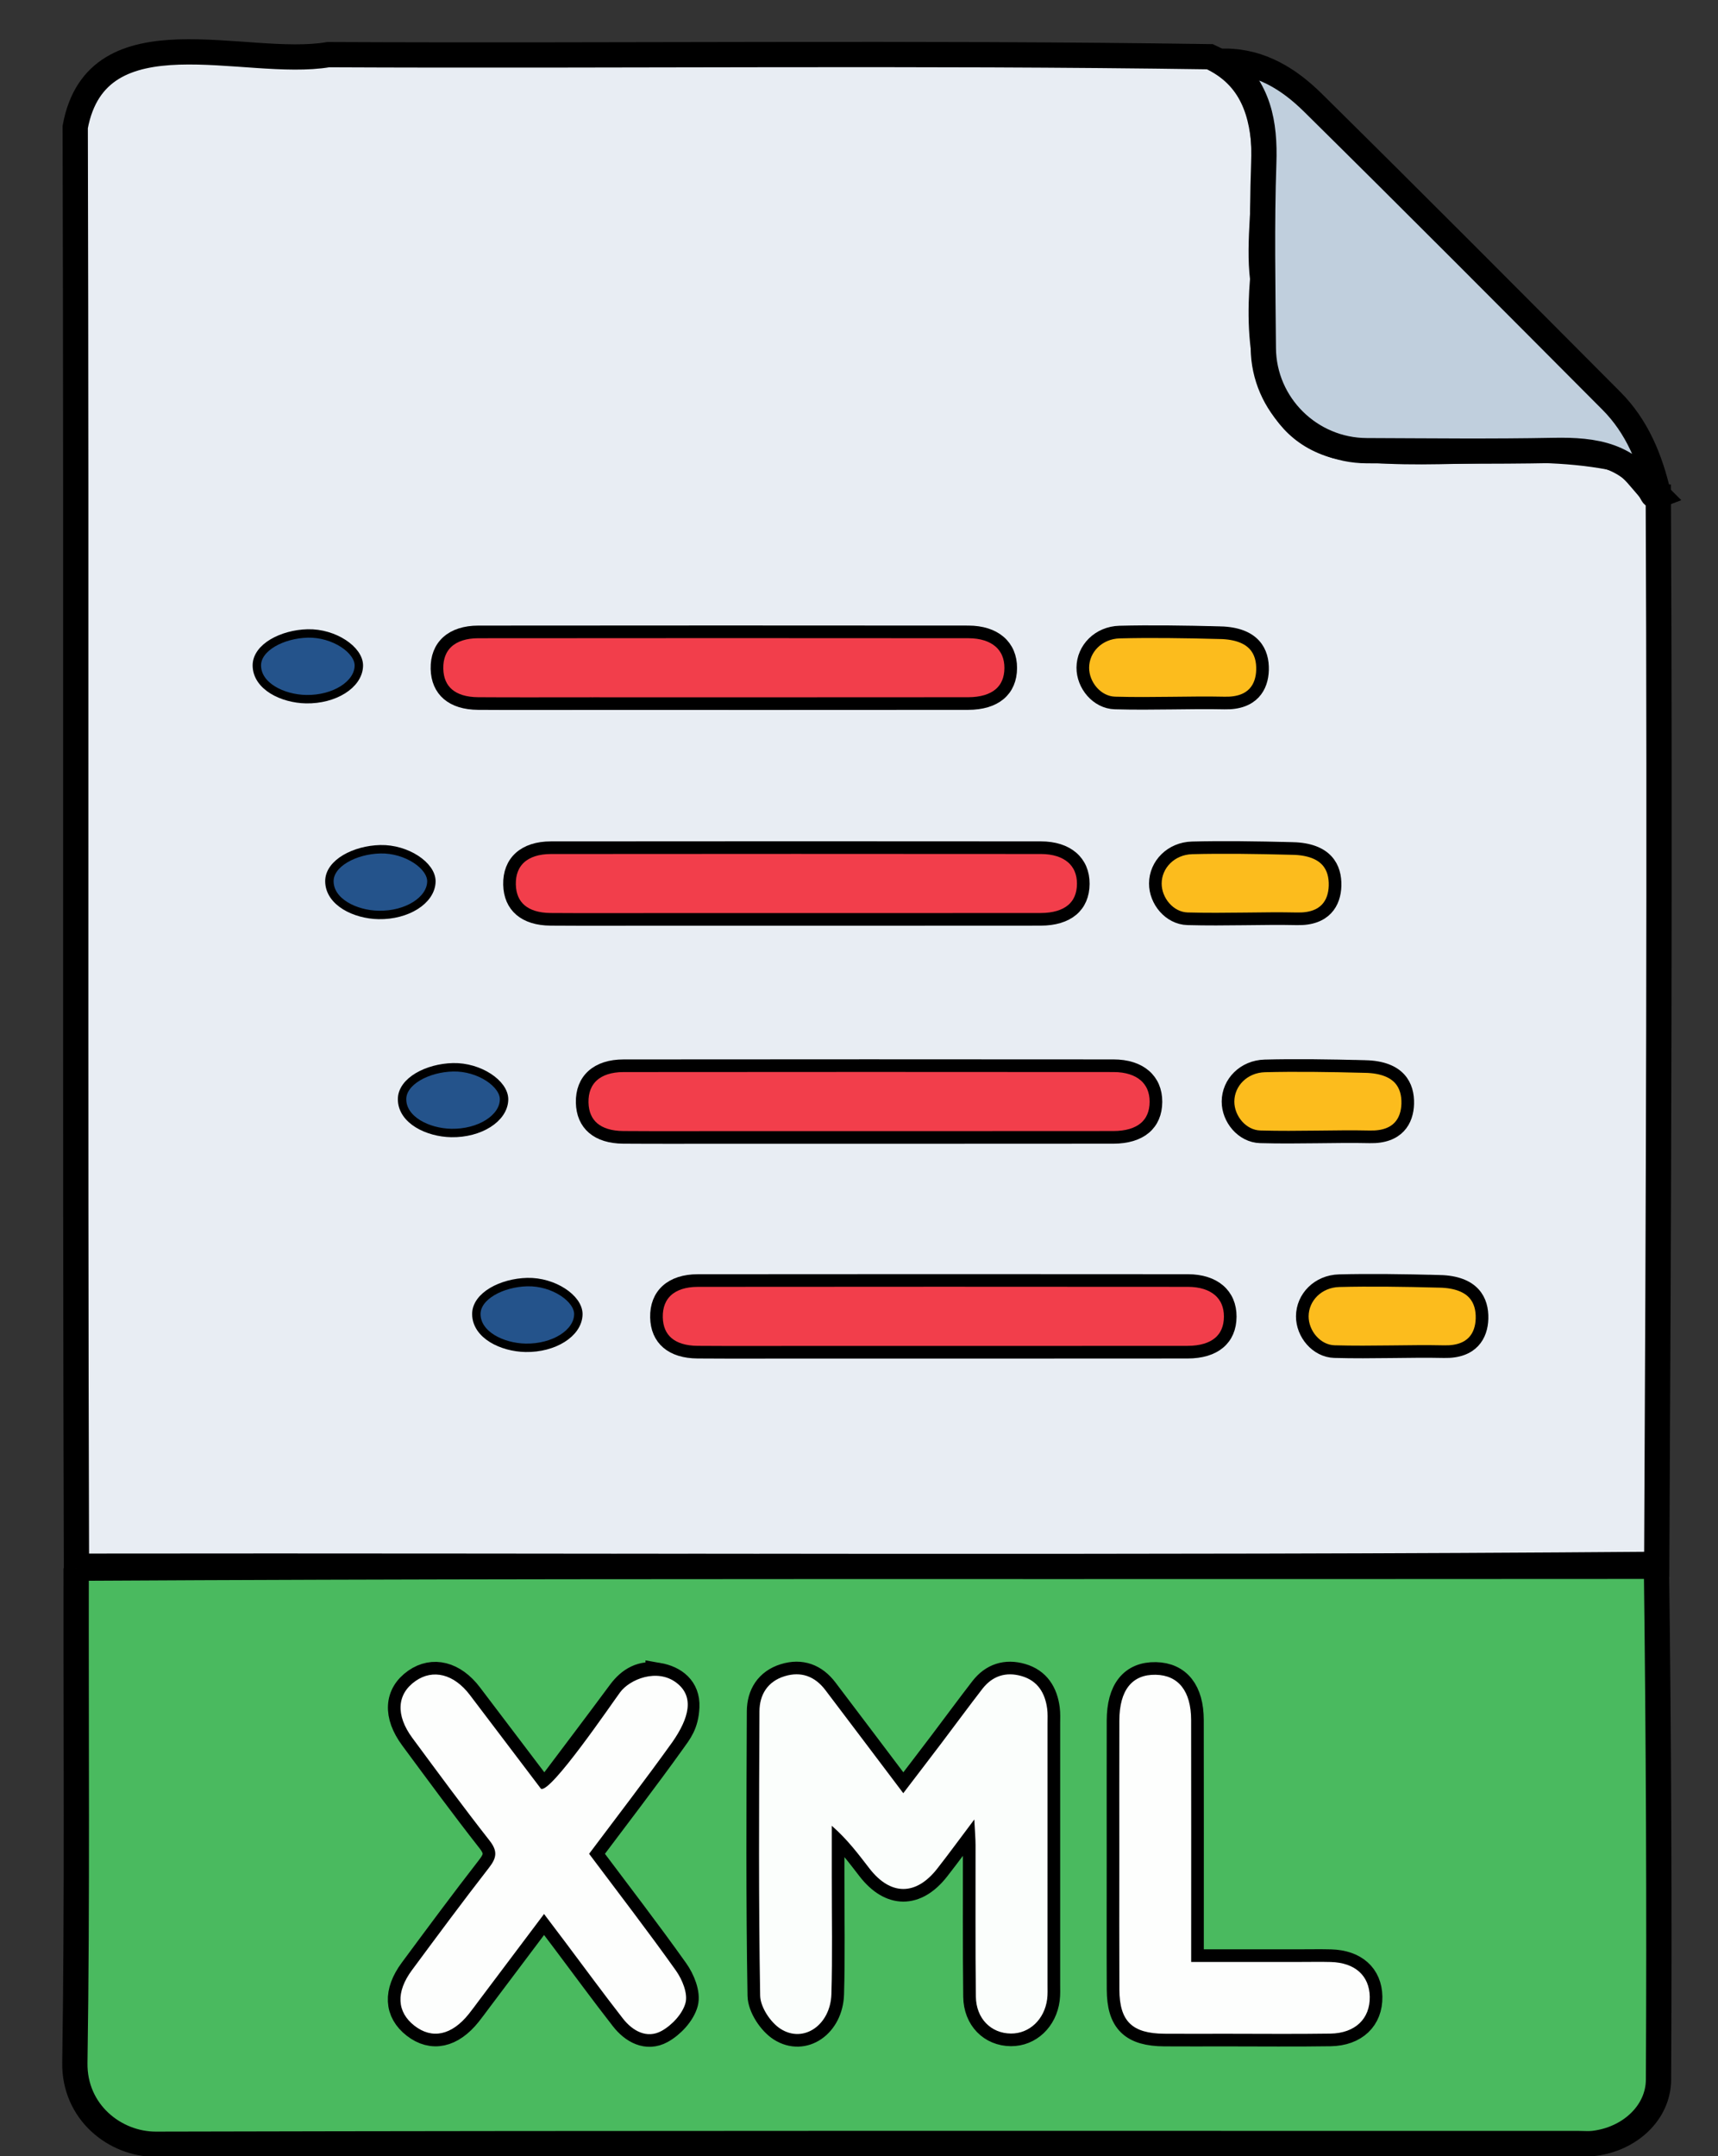 <?xml version="1.0" encoding="UTF-8" standalone="no"?>
<svg
   version="1.1"
   id="Layer_1"
   x="0px"
   y="0px"
   width="408"
   viewBox="51 -4 408 512"
   enable-background="new 0 0 512 512"
   xml:space="preserve"
   sodipodi:docname="xml.svg"
   inkscape:version="1.2.1 (9c6d41e, 2022-07-14)"
   height="512"
   xmlns:inkscape="http://www.inkscape.org/namespaces/inkscape"
   xmlns:sodipodi="http://sodipodi.sourceforge.net/DTD/sodipodi-0.dtd"
   xmlns="http://www.w3.org/2000/svg"
   xmlns:svg="http://www.w3.org/2000/svg"><rect x="51" y="-4" width="408" height="512" fill="#333333" stroke="none"/><defs
   id="defs2733" /><sodipodi:namedview
   id="namedview2731"
   pagecolor="#ffffff"
   bordercolor="#000000"
   borderopacity="0.25"
   inkscape:showpageshadow="2"
   inkscape:pageopacity="0.0"
   inkscape:pagecheckerboard="0"
   inkscape:deskcolor="#d1d1d1"
   showgrid="false"
   inkscape:zoom="1.84375"
   inkscape:cx="176.27119"
   inkscape:cy="408.40678"
   inkscape:window-width="2560"
   inkscape:window-height="1334"
   inkscape:window-x="3168"
   inkscape:window-y="383"
   inkscape:window-maximized="1"
   inkscape:current-layer="Layer_1" />

<path
   fill="#e8edf3"
   opacity="1"
   stroke="none"
   d="m 444.824,114.031 c 0.39,84.472 0.055,168.959 -0.374,253.435 -125.095,0.998 -250.195,0.264 -375.293,0.441 -0.363,-113.913 0.015,-227.836 -0.293,-341.753 5.173,-27.909 40.444,-13.831 60.091,-17.176 69.781,0.335 139.645,-0.541 209.375,0.492 20.086,9.222 10.331,35.286 12.54,52.722 -1.227,14.937 -0.056,34.95 17.468,39.716 21.441,3.537 43.751,-1.398 65.095,2.679 5.427,1.085 7.594,6.701 11.39,9.444 z"
   id="path2694"
   style="stroke:#000000;stroke-width:6;stroke-dasharray:none;stroke-opacity:1"
   sodipodi:nodetypes="cccccccccc" /><g
   id="g20121-0"
   transform="translate(34.9,102.782)"><path
     fill="#24538b"
     opacity="1"
     stroke="none"
     d="m 140.913,213.264 c -5.56,-0.101 -11.644,-3.06 -11.687,-7.985 -0.038,-4.298 6.033,-7.482 12.103,-7.62 6.233,-0.142 12.206,3.913 12.12,7.687 -0.102,4.463 -5.819,8.04 -12.535,7.918 z"
     id="path2720-1-8"
     sodipodi:nodetypes="sssss"
     style="stroke:#000000;stroke-width:2;stroke-dasharray:none;stroke-opacity:1" /><path
     fill="#f23e4b"
     opacity="1"
     stroke="none"
     d="m 208.228,214.316 c -9.158,-6.1e-4 -17.816,0.044 -26.473,-0.017 -6.163,-0.043 -9.64,-3.056 -9.753,-8.254 -0.117,-5.41 3.478,-8.745 9.819,-8.751 38.793,-0.04 77.586,-0.037 116.38,-0.004 6.315,0.005 10.089,3.33 10.062,8.581 -0.028,5.321 -3.653,8.424 -10.128,8.431 -29.803,0.031 -59.605,0.015 -89.908,0.015 z"
     id="path2702-9-7"
     style="stroke:#000000;stroke-width:3;stroke-dasharray:none;stroke-opacity:1" /><path
     fill="#fcbc1d"
     opacity="1"
     stroke="none"
     d="m 357.995,197.475 c 8.138,0.208 10.185,4.538 10.063,8.868 -0.114,4.029 -2.288,7.985 -9.003,7.836 -8.179,-0.181 -16.91,0.241 -26.034,-0.01 -4.304,-0.119 -7.668,-4.229 -7.643,-8.397 0.027,-4.513 3.737,-8.312 8.741,-8.442 7.135,-0.185 15.23,-0.075 23.877,0.146 z"
     id="path2712-3-3"
     sodipodi:nodetypes="sssssss"
     style="stroke:#000000;stroke-width:3;stroke-dasharray:none;stroke-opacity:1" /></g><g
   id="g20121-2"
   transform="translate(17.258,51.775)"><path
     fill="#24538b"
     opacity="1"
     stroke="none"
     d="m 140.913,213.264 c -5.56,-0.101 -11.644,-3.06 -11.687,-7.985 -0.038,-4.298 6.033,-7.482 12.103,-7.62 6.233,-0.142 12.206,3.913 12.12,7.687 -0.102,4.463 -5.819,8.04 -12.535,7.918 z"
     id="path2720-1-1"
     sodipodi:nodetypes="sssss"
     style="stroke:#000000;stroke-width:2;stroke-dasharray:none;stroke-opacity:1" /><path
     fill="#f23e4b"
     opacity="1"
     stroke="none"
     d="m 208.228,214.316 c -9.158,-6.1e-4 -17.816,0.044 -26.473,-0.017 -6.163,-0.043 -9.64,-3.056 -9.753,-8.254 -0.117,-5.41 3.478,-8.745 9.819,-8.751 38.793,-0.04 77.586,-0.037 116.38,-0.004 6.315,0.005 10.089,3.33 10.062,8.581 -0.028,5.321 -3.653,8.424 -10.128,8.431 -29.803,0.031 -59.605,0.015 -89.908,0.015 z"
     id="path2702-9-4"
     style="stroke:#000000;stroke-width:3;stroke-dasharray:none;stroke-opacity:1" /><path
     fill="#fcbc1d"
     opacity="1"
     stroke="none"
     d="m 357.995,197.475 c 8.138,0.208 10.185,4.538 10.063,8.868 -0.114,4.029 -2.288,7.985 -9.003,7.836 -8.179,-0.181 -16.91,0.241 -26.034,-0.01 -4.304,-0.119 -7.668,-4.229 -7.643,-8.397 0.027,-4.513 3.737,-8.312 8.741,-8.442 7.135,-0.185 15.23,-0.075 23.877,0.146 z"
     id="path2712-3-0"
     sodipodi:nodetypes="sssssss"
     style="stroke:#000000;stroke-width:3;stroke-dasharray:none;stroke-opacity:1" /></g>
<path
   fill="#4aba5f"
   opacity="1"
   stroke="none"
   d="m 69.095,368.377 c 78.014,-0.45 155.966,-0.424 233.918,-0.414 46.971,0.006 93.942,-0.012 141.371,-0.038 0.509,40.629 0.707,81.277 0.486,121.923 -0.043,7.892 -6.937,14.166 -15.462,15.129 -1.152,0.13 -2.33,0.021 -3.497,0.021 -112.622,1.6e-4 -225.244,-0.096 -337.865,0.171 -9.722,0.023 -19.45,-7.607 -19.269,-19.373 0.599,-38.975 0.243,-77.965 0.316,-117.419 m 179.445,73.147 v -11.977 c 3.782,3.3 6.331,6.766 8.965,10.165 4.991,6.44 11.029,6.459 16.063,0.03 2.734,-3.492 5.348,-7.079 8.818,-11.689 0.146,2.923 0.289,4.499 0.293,6.074 0.026,11.997 -0.074,23.996 0.076,35.991 0.066,5.241 3.629,8.729 8.334,8.763 4.37,0.032 7.959,-3.336 8.594,-8.148 0.151,-1.149 0.093,-2.329 0.093,-3.494 0.005,-20.662 0.005,-41.324 10e-4,-61.986 -2.4e-4,-1.166 0.066,-2.346 -0.086,-3.494 -0.497,-3.752 -2.247,-6.649 -6.064,-7.756 -3.739,-1.085 -6.95,-0.044 -9.339,3.047 -3.26,4.216 -6.409,8.517 -9.626,12.766 -2.95,3.897 -5.927,7.774 -9.146,11.993 -6.463,-8.558 -12.468,-16.532 -18.5,-24.485 -2.48,-3.27 -5.77,-4.506 -9.707,-3.284 -4.005,1.243 -5.931,4.366 -5.948,8.345 -0.095,22.495 -0.217,44.992 0.167,67.481 0.047,2.727 2.456,6.38 4.851,7.906 5.499,3.502 11.852,-0.947 12.07,-8.263 0.268,-8.99 0.083,-17.994 0.094,-27.984 m -41.247,-47.696 c -3.851,-0.666 -6.727,0.917 -9.019,4.012 -5.827,7.869 -11.747,15.669 -17.575,23.422 -0.655,-0.266 -1.072,-0.301 -1.242,-0.524 -5.642,-7.416 -11.243,-14.864 -16.888,-22.278 -3.778,-4.962 -8.742,-6.199 -12.897,-3.289 -4.429,3.102 -4.755,8.092 -0.729,13.537 6.037,8.165 12.046,16.355 18.313,24.341 1.949,2.483 1.724,4.073 -0.103,6.423 -6.231,8.016 -12.272,16.181 -18.315,24.342 -3.869,5.225 -3.599,9.952 0.591,13.211 4.204,3.269 8.85,2.269 12.906,-2.796 0.832,-1.039 1.611,-2.121 2.411,-3.185 5.07,-6.741 10.14,-13.483 15.456,-20.552 1.902,2.517 3.403,4.494 4.895,6.479 4.601,6.121 9.122,12.304 13.831,18.34 2.318,2.972 5.707,4.855 9.181,2.95 2.457,-1.347 4.99,-4.063 5.688,-6.653 0.6,-2.228 -0.766,-5.558 -2.275,-7.682 -6.635,-9.337 -13.637,-18.412 -20.617,-27.73 6.735,-8.981 13.432,-17.673 19.817,-26.59 1.654,-2.309 3.201,-4.133 3.386,-8.298 0.198,-4.45 -2.927,-6.809 -6.814,-7.481 z M 316.823,437.5 c 9.1e-4,10.316 -0.035,20.631 0.015,30.947 0.036,7.531 3.014,10.419 10.685,10.478 4.825,0.037 9.65,0.007 14.475,0.007 8.319,-8.8e-4 16.64,0.092 24.957,-0.036 5.897,-0.091 9.431,-3.551 9.341,-8.754 -0.087,-5.012 -3.508,-8.092 -9.241,-8.25 -2.328,-0.064 -4.658,-0.014 -6.988,-0.015 -8.595,-4.9e-4 -17.189,-1.9e-4 -26.18,-1.9e-4 0,-2.438 3e-5,-4.239 0,-6.039 -1.2e-4,-17.137 0.021,-34.274 -0.011,-51.411 -0.013,-6.859 -3.025,-10.633 -8.408,-10.741 -5.605,-0.112 -8.622,3.648 -8.638,10.87 -0.025,10.648 -0.007,21.297 -0.007,32.945 z"
   id="path2696"
   style="stroke:#000000;stroke-width:6;stroke-dasharray:none;stroke-opacity:1"
   sodipodi:nodetypes="cccsscsscccsscsssscscssscsssssscssccssssssssccssssscssscsscssscccssscc" />
<path
   fill="#c0cfdd"
   opacity="1"
   stroke="none"
   d="m 444.913,113.639 c -0.544,0.211 -1.24,0.161 -1.421,-0.17 -5.167,-9.486 -13.831,-10.698 -23.47,-10.509 -14.806,0.29 -29.623,0.109 -44.435,0.06 -13.437,-0.044 -24.46,-10.91 -24.565,-24.349 -0.114,-14.645 -0.404,-29.304 0.102,-43.932 0.328,-9.483 -1.153,-17.763 -9.114,-24.208 8.342,0.036 15.083,4.226 20.735,9.803 23.788,23.476 47.358,47.174 70.944,70.853 6.087,6.111 9.246,13.832 11.223,22.452 z"
   id="path2698"
   style="stroke:#000000;stroke-width:6;stroke-dasharray:none;stroke-opacity:1" />


<path
   fill="#f2404d"
   opacity="1"
   stroke="none"
   d="m 272,214.237 c -29.637,0 -58.775,0.002 -87.912,-0.005 -1.664,-4e-4 -3.348,0.078 -4.987,-0.14 -4.129,-0.549 -6.653,-2.964 -7.182,-7.095 -0.551,-4.301 1.181,-7.552 5.345,-9.051 1.67,-0.601 3.578,-0.754 5.377,-0.756 38.128,-0.041 76.257,-0.033 114.385,-0.022 1.327,4e-4 2.685,-0.021 3.975,0.236 4.516,0.903 7.312,4.493 7.07,8.901 -0.244,4.438 -3.343,7.716 -8.101,7.824 -9.153,0.207 -18.313,0.09 -27.97,0.108 z"
   id="path2704" />


<path
   fill="#fcbc1f"
   opacity="1"
   stroke="none"
   d="m 326.072,202.275 c 2.181,-3.946 5.43,-5.152 9.368,-5.132 7.49,0.036 14.981,-0.057 22.47,0.031 6.119,0.072 10.076,3.615 10.023,8.743 -0.052,5.028 -3.736,8.23 -9.789,8.288 -7.822,0.075 -15.647,0.111 -23.468,-0.013 -7.165,-0.113 -10.373,-4.473 -8.603,-11.917 z"
   id="path2710" />
<g
   id="g20121"><path
     fill="#24538b"
     opacity="1"
     stroke="none"
     d="m 140.913,213.264 c -5.56,-0.101 -11.644,-3.06 -11.687,-7.985 -0.038,-4.298 6.033,-7.482 12.103,-7.62 6.233,-0.142 12.206,3.913 12.12,7.687 -0.102,4.463 -5.819,8.04 -12.535,7.918 z"
     id="path2720-1"
     sodipodi:nodetypes="sssss"
     style="stroke:#000000;stroke-width:2;stroke-dasharray:none;stroke-opacity:1" /><path
     fill="#f23e4b"
     opacity="1"
     stroke="none"
     d="m 208.228,214.316 c -9.158,-6.1e-4 -17.816,0.044 -26.473,-0.017 -6.163,-0.043 -9.64,-3.056 -9.753,-8.254 -0.117,-5.41 3.478,-8.745 9.819,-8.751 38.793,-0.04 77.586,-0.037 116.38,-0.004 6.315,0.005 10.089,3.33 10.062,8.581 -0.028,5.321 -3.653,8.424 -10.128,8.431 -29.803,0.031 -59.605,0.015 -89.908,0.015 z"
     id="path2702-9"
     style="stroke:#000000;stroke-width:3;stroke-dasharray:none;stroke-opacity:1" /><path
     fill="#fcbc1d"
     opacity="1"
     stroke="none"
     d="m 357.995,197.475 c 8.138,0.208 10.185,4.538 10.063,8.868 -0.114,4.029 -2.288,7.985 -9.003,7.836 -8.179,-0.181 -16.91,0.241 -26.034,-0.01 -4.304,-0.119 -7.668,-4.229 -7.643,-8.397 0.027,-4.513 3.737,-8.312 8.741,-8.442 7.135,-0.185 15.23,-0.075 23.877,0.146 z"
     id="path2712-3"
     sodipodi:nodetypes="sssssss"
     style="stroke:#000000;stroke-width:3;stroke-dasharray:none;stroke-opacity:1" /></g><g
   id="g20116"><path
     fill="#24538b"
     opacity="1"
     stroke="none"
     d="m 123.685,162.024 c -5.56,-0.101 -11.644,-3.06 -11.687,-7.985 -0.038,-4.298 6.033,-7.482 12.103,-7.62 6.233,-0.142 12.206,3.913 12.12,7.687 -0.102,4.463 -5.819,8.04 -12.535,7.918 z"
     id="path2720"
     sodipodi:nodetypes="sssss"
     style="stroke:#000000;stroke-width:2;stroke-dasharray:none;stroke-opacity:1" /><path
     fill="#f23e4b"
     opacity="1"
     stroke="none"
     d="m 191,163.076 c -9.158,-6.1e-4 -17.816,0.044 -26.473,-0.017 -6.163,-0.043 -9.64,-3.056 -9.753,-8.254 -0.117,-5.41 3.478,-8.745 9.819,-8.751 38.793,-0.04 77.586,-0.037 116.38,-0.004 6.315,0.005 10.089,3.33 10.062,8.581 -0.028,5.321 -3.653,8.424 -10.128,8.431 -29.803,0.031 -59.605,0.015 -89.908,0.015 z"
     id="path2702"
     style="stroke:#000000;stroke-width:3;stroke-dasharray:none;stroke-opacity:1" /><path
     fill="#fcbc1d"
     opacity="1"
     stroke="none"
     d="m 340.768,146.236 c 8.138,0.208 10.185,4.538 10.063,8.868 -0.114,4.029 -2.288,7.985 -9.003,7.836 -8.179,-0.181 -16.91,0.241 -26.034,-0.01 -4.304,-0.119 -7.668,-4.229 -7.643,-8.397 0.027,-4.513 3.737,-8.312 8.741,-8.442 7.135,-0.185 15.23,-0.075 23.877,0.146 z"
     id="path2712"
     sodipodi:nodetypes="sssssss"
     style="stroke:#000000;stroke-width:3;stroke-dasharray:none;stroke-opacity:1" /></g>





<path
   fill="#fbfefc"
   opacity="1"
   stroke="none"
   d="m 248.54,442.02 c -0.011,9.494 0.174,18.498 -0.094,27.488 -0.218,7.316 -6.57,11.766 -12.07,8.263 -2.396,-1.526 -4.805,-5.179 -4.851,-7.906 -0.384,-22.488 -0.263,-44.986 -0.167,-67.481 0.017,-3.98 1.944,-7.102 5.948,-8.345 3.937,-1.222 7.228,0.014 9.707,3.284 6.032,7.953 12.037,15.927 18.5,24.485 3.219,-4.219 6.196,-8.096 9.146,-11.993 3.217,-4.249 6.367,-8.55 9.626,-12.766 2.389,-3.09 5.6,-4.132 9.339,-3.047 3.817,1.108 5.567,4.004 6.064,7.756 0.152,1.149 0.086,2.329 0.086,3.494 0.004,20.662 0.004,41.324 -10e-4,61.986 -2.7e-4,1.166 0.058,2.345 -0.093,3.494 -0.634,4.812 -4.224,8.18 -8.594,8.148 -4.705,-0.034 -8.268,-3.522 -8.334,-8.763 -0.15,-11.996 -0.05,-23.994 -0.076,-35.991 -0.003,-1.576 -0.147,-3.151 -0.293,-6.074 -3.47,4.61 -6.084,8.197 -8.818,11.689 -5.034,6.429 -11.072,6.41 -16.063,-0.03 -2.635,-3.399 -5.183,-6.865 -8.965,-10.165 0,3.992 0,7.985 -2.9e-4,12.473 z"
   id="path2724" />
<path
   fill="#fdfefd"
   opacity="1"
   stroke="none"
   d="m 210.721,409.608 c -6.385,8.916 -13.082,17.609 -19.817,26.59 6.98,9.318 13.982,18.394 20.617,27.73 1.509,2.123 2.875,5.454 2.275,7.682 -0.697,2.59 -3.231,5.305 -5.688,6.653 -3.474,1.905 -6.863,0.022 -9.181,-2.95 -4.709,-6.037 -9.23,-12.22 -13.831,-18.34 -1.492,-1.984 -2.993,-3.962 -4.895,-6.479 -5.316,7.069 -10.385,13.811 -15.456,20.552 -0.8,1.064 -1.579,2.146 -2.411,3.185 -4.056,5.065 -8.703,6.065 -12.906,2.796 -4.191,-3.259 -4.46,-7.986 -0.591,-13.211 6.043,-8.161 12.084,-16.326 18.315,-24.342 1.827,-2.35 2.052,-3.939 0.103,-6.423 -6.267,-7.986 -12.276,-16.176 -18.313,-24.341 -4.026,-5.445 -3.7,-10.435 0.729,-13.537 4.155,-2.91 9.119,-1.673 12.897,3.289 5.645,7.414 11.246,14.861 16.888,22.278 2.184,1.33 16.849,-20.243 18.817,-22.898 2.292,-3.095 8.767,-5.728 13.333,-2.286 4.425,3.336 2.963,8.498 -0.887,14.054 z"
   id="path2726"
   sodipodi:nodetypes="ccssssscsssssssssccsc" />
<path
   fill="#fdfefd"
   opacity="1"
   stroke="none"
   d="m 316.823,437 c 7e-5,-11.148 -0.018,-21.797 0.007,-32.445 0.017,-7.222 3.034,-10.982 8.638,-10.87 5.383,0.108 8.395,3.882 8.408,10.741 0.032,17.137 0.011,34.274 0.011,51.411 3e-5,1.801 0,3.601 0,6.039 8.991,0 17.585,-3e-4 26.18,1.9e-4 2.329,1.5e-4 4.66,-0.05 6.988,0.015 5.733,0.158 9.154,3.238 9.241,8.25 0.091,5.203 -3.444,8.663 -9.341,8.754 -8.317,0.128 -16.638,0.035 -24.957,0.036 -4.825,5.2e-4 -9.65,0.03 -14.475,-0.007 -7.671,-0.058 -10.649,-2.947 -10.685,-10.478 -0.049,-10.315 -0.014,-20.631 -0.015,-31.447 z"
   id="path2728" />
</svg>
